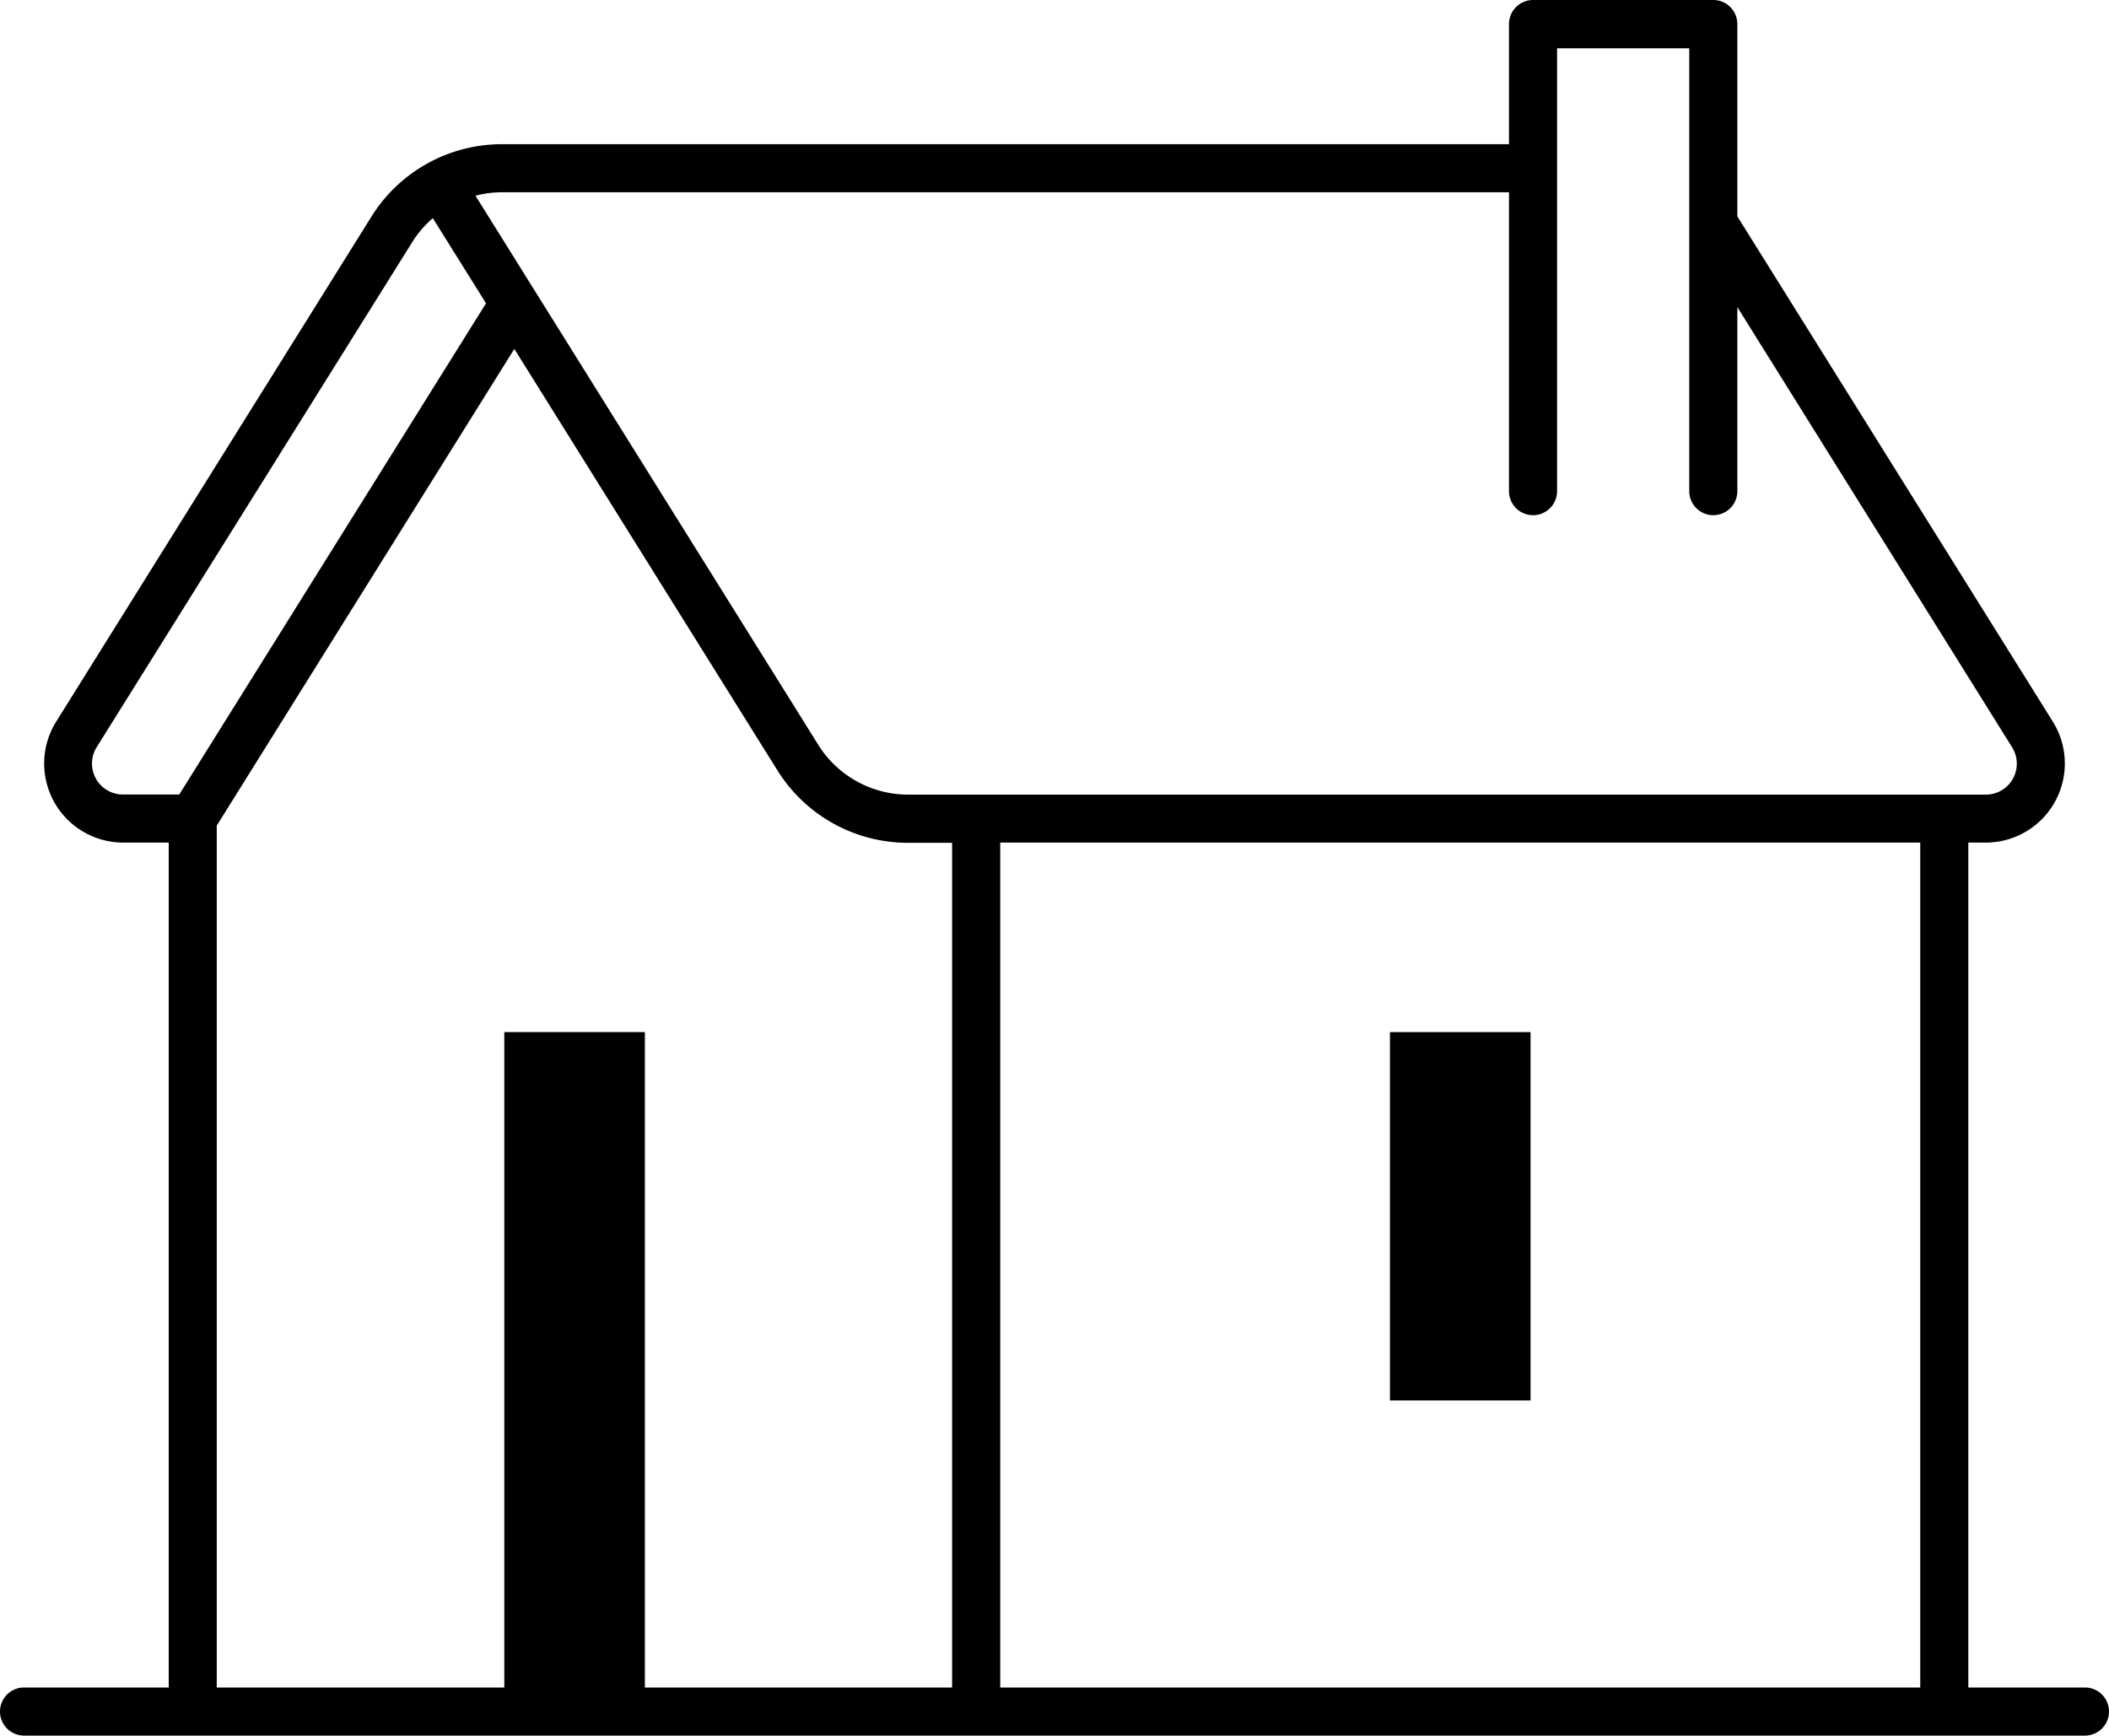 <svg id="Layer_1" data-name="Layer 1" xmlns="http://www.w3.org/2000/svg" viewBox="0 0 400 329.2"><title>House</title><path d="M395.44,355.48H373.32V195.22h3.34a15,15,0,0,0,12.7-22.92L329.51,76.44V40A4.56,4.56,0,0,0,325,35.4H290.76A4.57,4.57,0,0,0,286.2,40V62.75H95.28A29.16,29.16,0,0,0,70.42,76.53L10.64,172.3a15,15,0,0,0,12.7,22.92H32V355.48H4.56a4.56,4.56,0,0,0,0,9.12H395.44A4.56,4.56,0,0,0,395.44,355.48ZM95.28,71.87H286.2v56.69a4.56,4.56,0,0,0,9.12,0v-84h25.07v84a4.56,4.56,0,0,0,9.12,0V93.65l52.1,83.47a5.87,5.87,0,0,1-5,9H172.29a20.1,20.1,0,0,1-17.13-9.5l-52.6-84.26L90.18,72.52A20.1,20.1,0,0,1,95.28,71.87ZM23.35,186.1a5.87,5.87,0,0,1-5-9L78.16,81.37a20,20,0,0,1,3.93-4.59L92.18,92.93,34,186.1H23.35ZM180.59,355.48H122.31V231.17H95.65V355.48H41.11V192l56.44-90.42,49.86,79.88a29.16,29.16,0,0,0,24.87,13.8h8.3V355.48Zm183.61,0H189.71V195.22H364.2V355.48Z" transform="translate(0 -35.4)"/><rect x="263.62" y="195.77" width="26.67" height="69.86"/></svg>